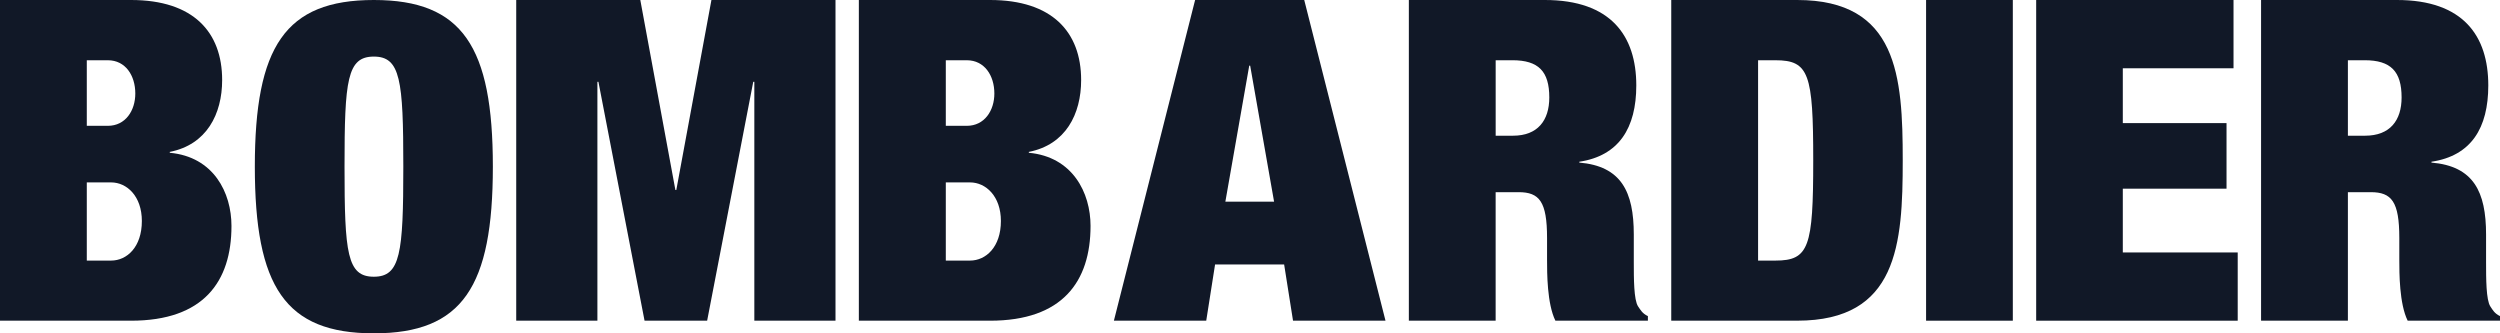 <svg width="180" height="24" viewBox="0 0 180 24" fill="none" xmlns="http://www.w3.org/2000/svg">
<path d="M0 0H9.439C13.915 0 15.995 2.305 15.995 5.761C15.995 8.213 14.881 10.415 12.224 10.936V11C15.387 11.291 16.666 13.876 16.666 16.267C16.666 20.279 14.655 23.09 9.439 23.09H0V0ZM6.249 9.059H7.765C9.036 9.059 9.742 7.964 9.742 6.733C9.742 5.437 9.036 4.338 7.765 4.338H6.249V9.059ZM6.249 18.762H7.999C9.14 18.762 10.214 17.787 10.214 15.912C10.214 14.131 9.14 13.133 7.999 13.133H6.249V18.762Z" fill="#111827"/>
<path d="M26.916 0C33.305 0 35.486 3.362 35.486 11.994C35.486 20.637 33.305 24 26.916 24C20.528 24 18.348 20.637 18.348 11.994C18.347 3.362 20.528 0 26.916 0ZM26.916 19.924C28.831 19.924 29.039 18.237 29.039 11.994C29.039 5.762 28.831 4.074 26.916 4.074C24.995 4.074 24.806 5.762 24.806 11.994C24.806 18.237 24.994 19.924 26.916 19.924Z" fill="#111827"/>
<path d="M37.168 0H46.102L48.628 13.68H48.694L51.223 0H60.156V23.09H54.312V5.889H54.234L50.914 23.09H46.408L43.086 5.889H43.013V23.09H37.168V0Z" fill="#111827"/>
<path d="M61.837 0H71.289C75.752 0 77.842 2.305 77.842 5.761C77.842 8.213 76.735 10.415 74.076 10.936V11C77.23 11.291 78.519 13.876 78.519 16.267C78.519 20.279 76.492 23.09 71.289 23.09H61.837V0ZM68.098 9.059H69.611C70.883 9.059 71.594 7.964 71.594 6.733C71.594 5.437 70.883 4.338 69.611 4.338H68.098V9.059ZM68.098 18.762H69.842C70.984 18.762 72.065 17.787 72.065 15.912C72.065 14.131 70.983 13.133 69.842 13.133H68.098V18.762Z" fill="#111827"/>
<path d="M86.048 0H93.905L99.756 23.09H93.098L92.458 19.043H87.485L86.849 23.09H80.2L86.048 0ZM90.012 4.729H89.945L88.226 14.521H91.734L90.012 4.729Z" fill="#111827"/>
<path d="M111.225 0C115.991 0 117.813 2.589 117.813 6.149C117.813 9.219 116.559 11.218 113.71 11.645V11.706C116.73 11.963 117.633 13.803 117.633 16.885V18.853C117.633 20.047 117.633 21.598 117.942 22.06C118.116 22.309 118.248 22.576 118.648 22.759V23.087H111.987C111.388 21.861 111.388 19.66 111.388 18.697V17.135C111.388 14.519 110.842 13.836 109.338 13.836H107.686V23.088H101.437V0H111.225ZM107.688 9.771H108.938C110.712 9.771 111.549 8.673 111.549 7.018C111.549 5.144 110.78 4.337 108.892 4.337H107.688V9.771Z" fill="#111827"/>
<path d="M120.33 0H129.396C136.626 0 136.997 5.498 136.997 11.545C136.997 17.599 136.626 23.089 129.396 23.089H120.33V0ZM126.582 18.762H127.831C130.249 18.762 130.553 17.787 130.553 11.546C130.553 5.312 130.249 4.338 127.831 4.338H126.582V18.762Z" fill="#111827"/>
<path d="M144.923 0H138.678V23.09H144.923V0Z" fill="#111827"/>
<path d="M146.605 0H160.813V4.916H152.842V8.864H160.31V13.585H152.842V18.177H161.115V23.09H146.605V0Z" fill="#111827"/>
<path d="M162.797 0H172.575C177.355 0 179.157 2.589 179.157 6.149C179.157 9.219 177.926 11.218 175.065 11.645V11.706C178.098 11.963 178.997 13.803 178.997 16.885V18.853C178.997 20.047 178.997 21.598 179.303 22.06C179.466 22.309 179.61 22.576 180 22.759V23.087H173.351C172.75 21.861 172.75 19.66 172.75 18.697V17.135C172.75 14.519 172.204 13.836 170.691 13.836H169.048V23.088H162.797V0ZM169.048 9.771H170.287C172.077 9.771 172.915 8.673 172.915 7.018C172.915 5.144 172.139 4.337 170.26 4.337H169.048V9.771Z" fill="#111827"/>
</svg>
